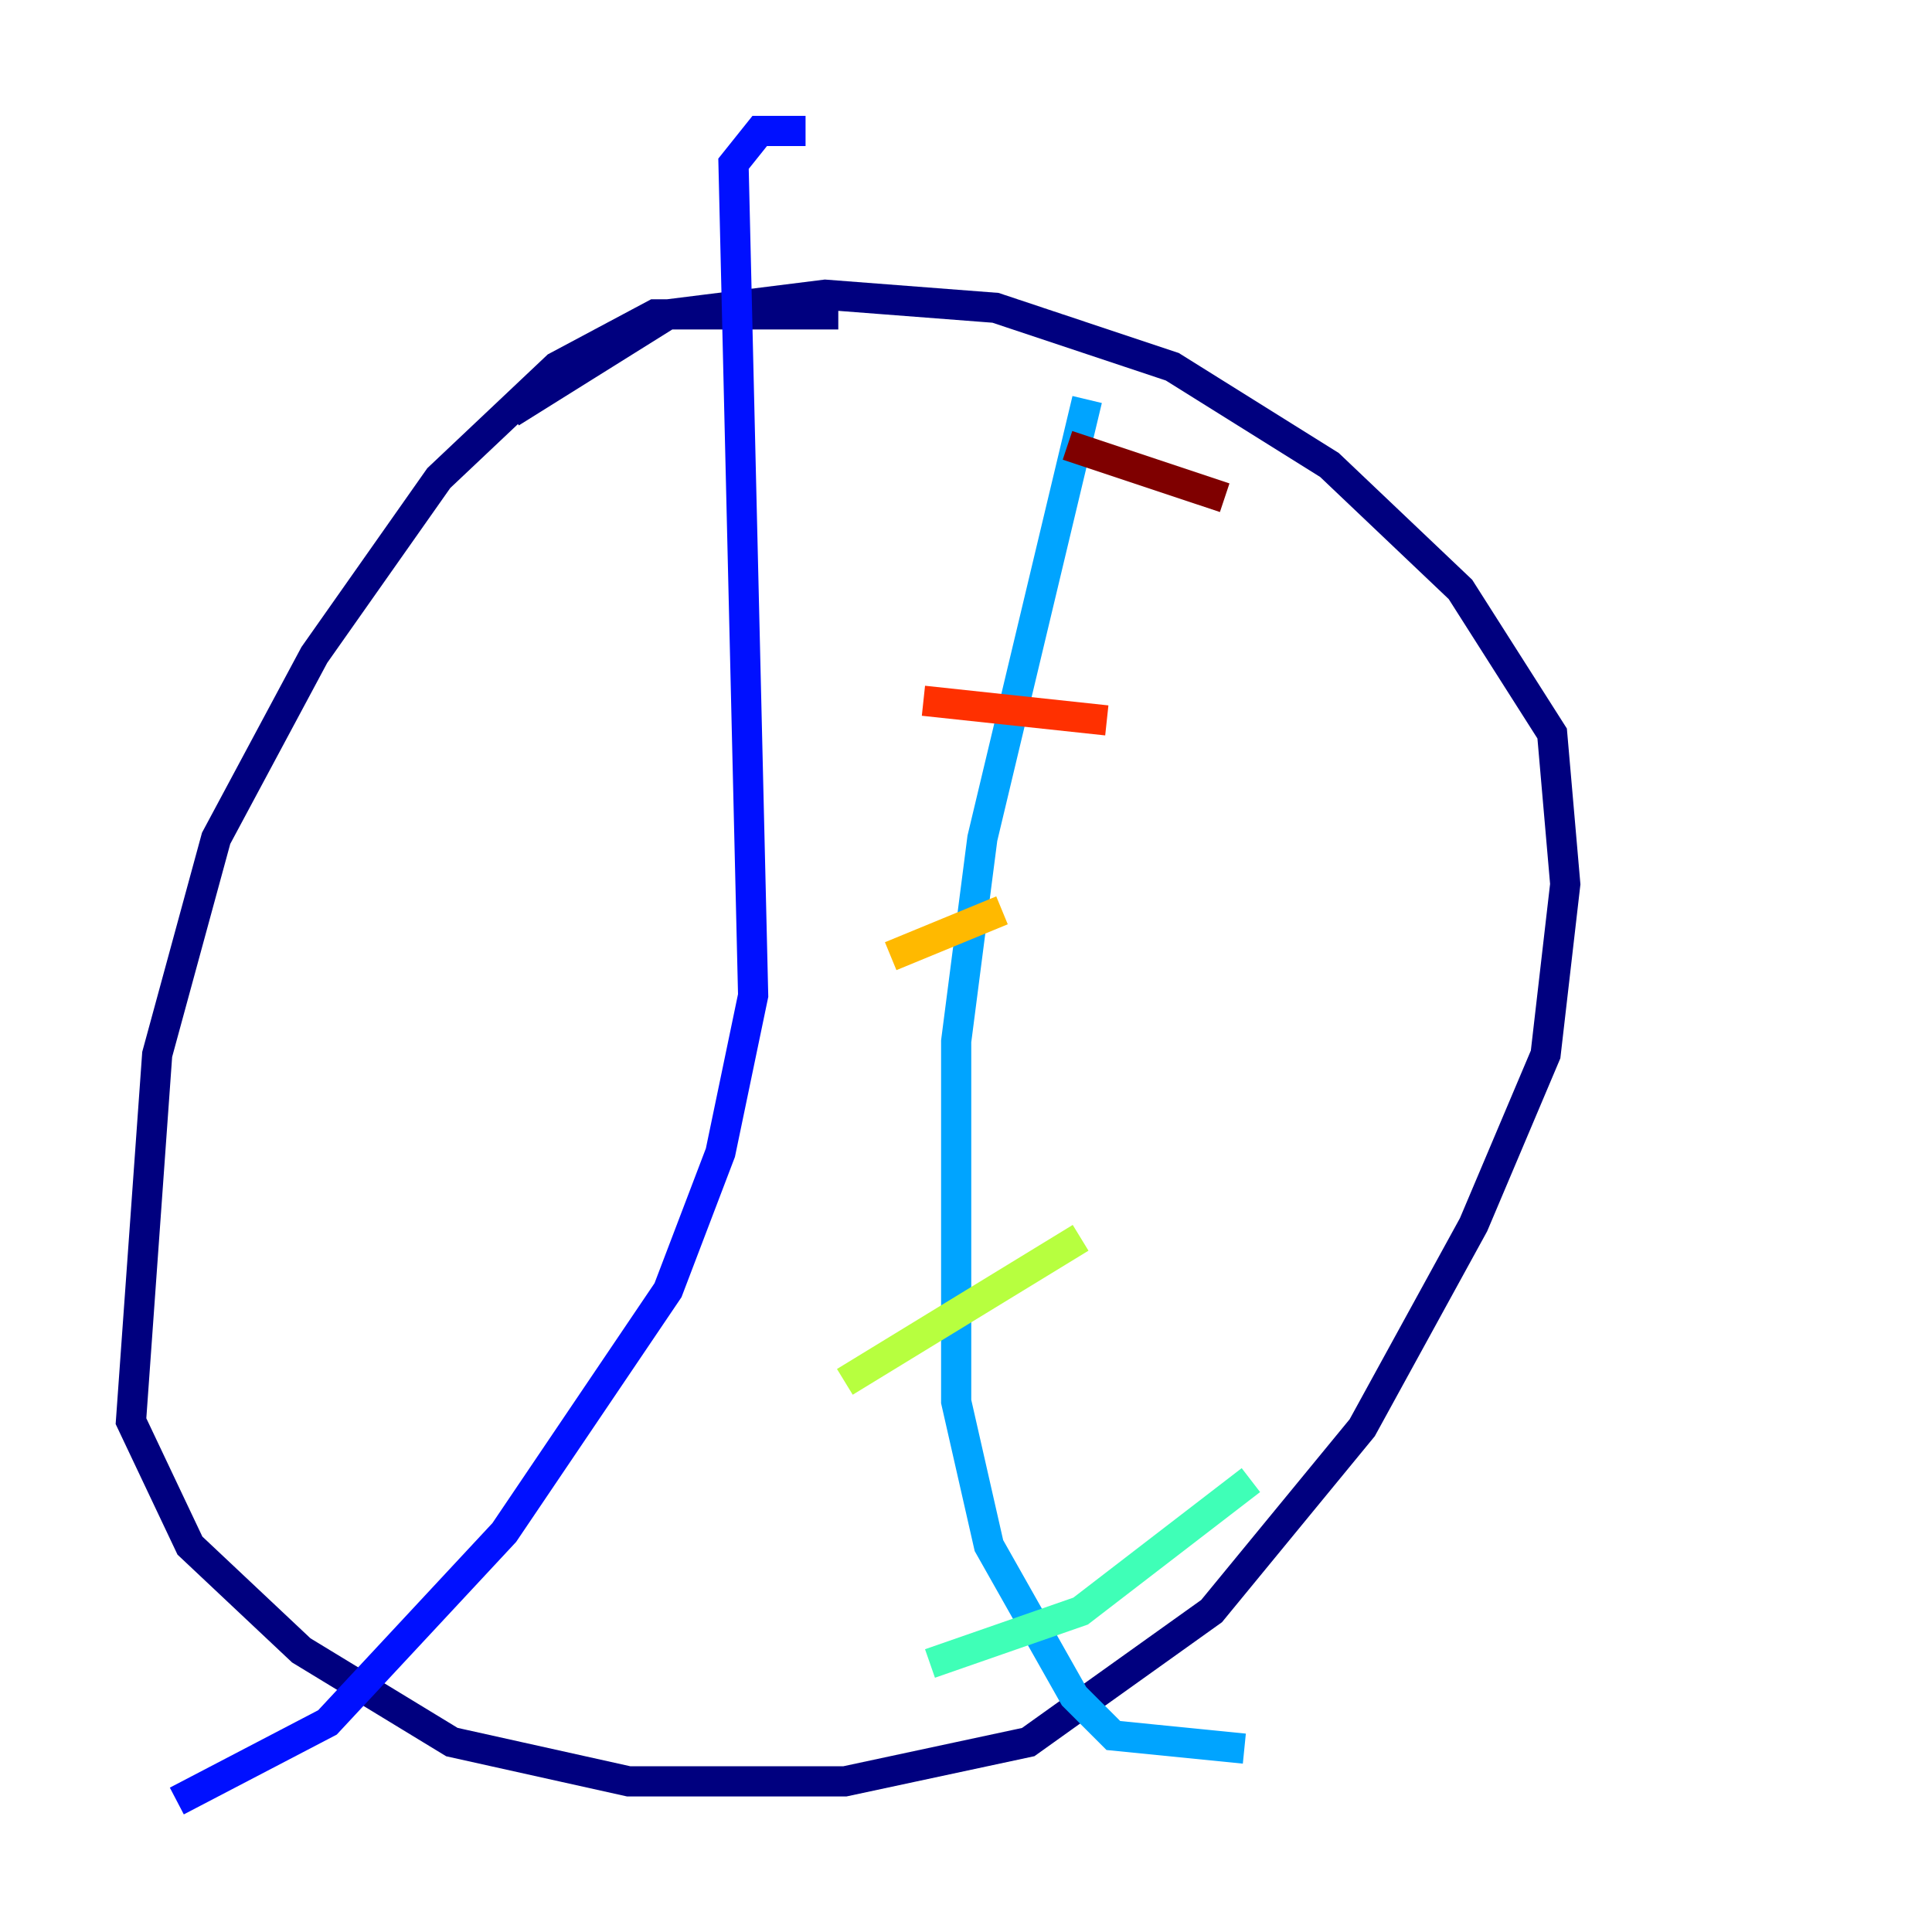 <?xml version="1.0" encoding="utf-8" ?>
<svg baseProfile="tiny" height="128" version="1.2" viewBox="0,0,128,128" width="128" xmlns="http://www.w3.org/2000/svg" xmlns:ev="http://www.w3.org/2001/xml-events" xmlns:xlink="http://www.w3.org/1999/xlink"><defs /><polyline fill="none" points="55.539,20.827 43.39,20.827 36.881,24.298 29.071,31.675 20.827,43.39 14.319,55.539 10.414,69.858 8.678,94.156 12.583,102.4 19.959,109.342 29.939,115.417 41.654,118.02 55.973,118.02 68.122,115.417 80.271,106.739 90.251,94.59 97.627,81.139 102.4,69.858 103.702,58.576 102.834,48.597 96.759,39.051 88.081,30.807 77.668,24.298 65.953,20.393 54.671,19.525 44.258,20.827 33.844,27.336" stroke="#00007f" stroke-width="2" /><polyline fill="none" points="53.37,8.678 50.332,8.678 48.597,10.848 49.898,65.953 47.729,76.366 44.258,85.478 33.41,101.532 21.695,114.115 11.715,119.322" stroke="#0010ff" stroke-width="2" /><polyline fill="none" points="72.027,26.468 65.085,55.539 63.349,68.99 63.349,92.854 65.519,102.4 71.159,112.38 73.763,114.983 82.441,115.851" stroke="#00a4ff" stroke-width="2" /><polyline fill="none" points="61.614,110.21 71.593,106.739 82.875,98.061" stroke="#3fffb7" stroke-width="2" /><polyline fill="none" points="55.973,91.552 71.593,82.007" stroke="#b7ff3f" stroke-width="2" /><polyline fill="none" points="59.01,63.349 66.386,60.312" stroke="#ffb900" stroke-width="2" /><polyline fill="none" points="61.18,46.427 73.329,47.729" stroke="#ff3000" stroke-width="2" /><polyline fill="none" points="70.725,29.505 81.139,32.976" stroke="#7f0000" stroke-width="2" /></svg>